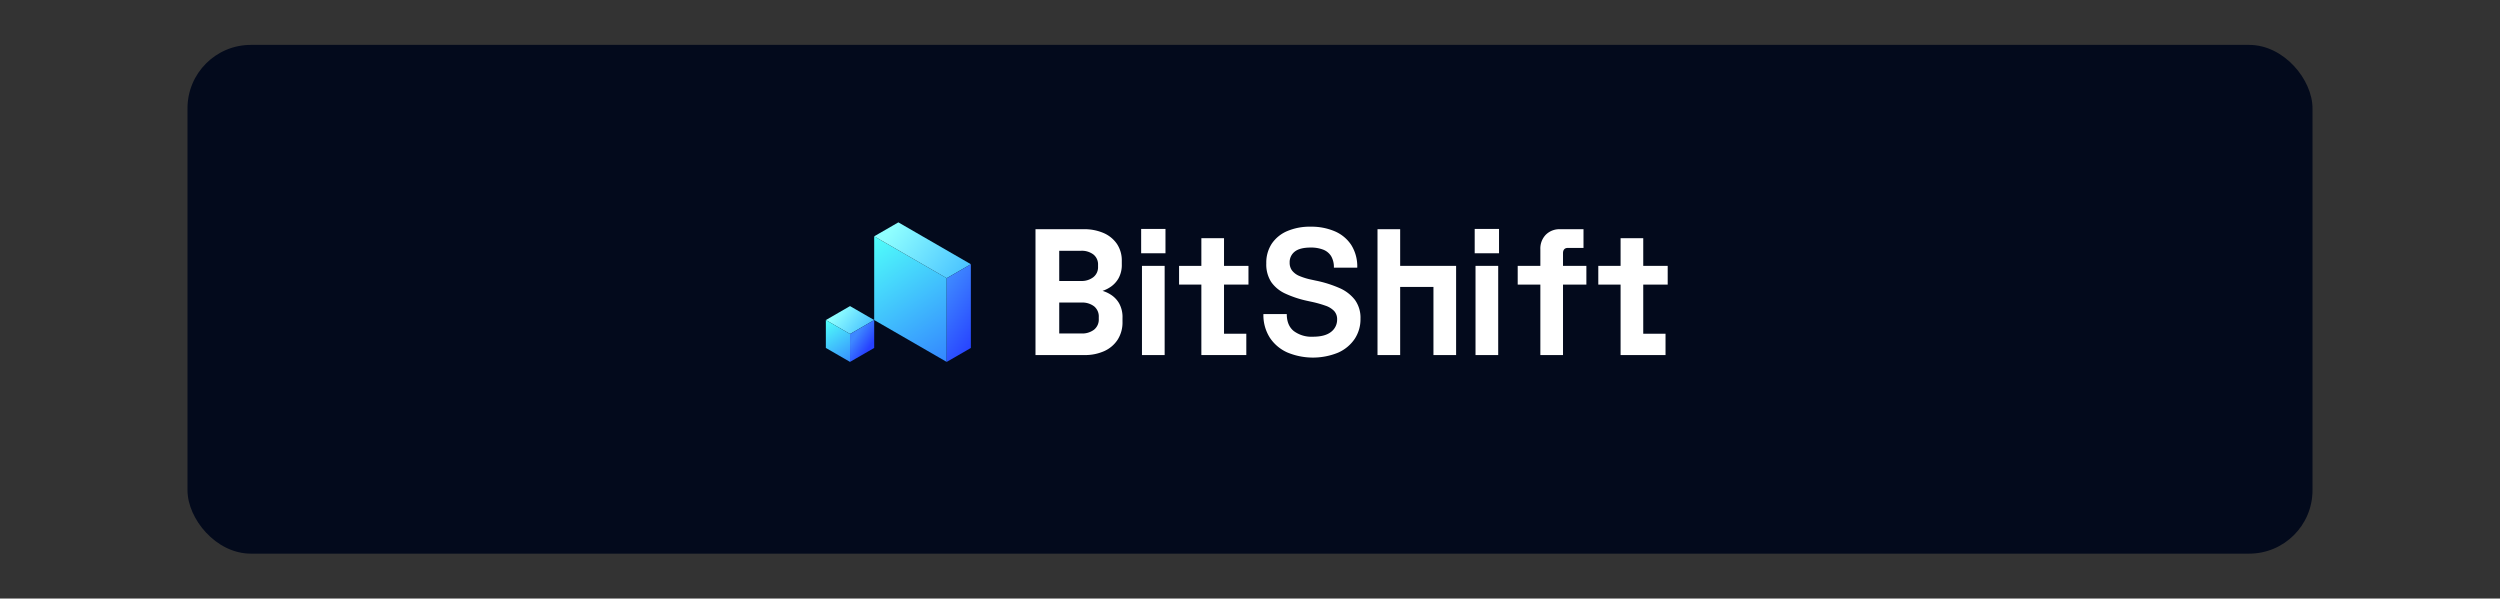 <svg xmlns="http://www.w3.org/2000/svg" xmlns:xlink="http://www.w3.org/1999/xlink" width="1710.426" height="409.5" viewBox="0 0 1710.426 409.5">
  <rect x="0" y="0" width="1710.426" height="409.5" fill="#333333" stroke="none"/>
  <defs>
    <linearGradient id="a" x1="567.668" y1="208.066" x2="595.141" y2="229.618" gradientUnits="userSpaceOnUse">
      <stop offset="0.206" stop-color="#8fffff"/>
      <stop offset="0.881" stop-color="#4ac3ff"/>
    </linearGradient>
    <linearGradient id="b" x1="-6515.601" y1="10168.015" x2="-6550.36" y2="10171.336" gradientTransform="translate(-11499.59 -338.474) rotate(-120)" gradientUnits="userSpaceOnUse">
      <stop offset="0" stop-color="#50fffa"/>
      <stop offset="1" stop-color="#3386ff"/>
    </linearGradient>
    <linearGradient id="c" x1="-139.137" y1="7257.971" x2="-140.294" y2="7275.293" gradientTransform="translate(-5633.492 -3521.089) rotate(-60)" gradientUnits="userSpaceOnUse">
      <stop offset="0.184" stop-color="#3e88ff"/>
      <stop offset="0.88" stop-color="#2741ff"/>
    </linearGradient>
    <linearGradient id="d" x1="594.25" y1="164.417" x2="651.548" y2="244.872" gradientTransform="matrix(1, 0, 0, 1, 0, 0)" xlink:href="#b"/>
    <linearGradient id="e" x1="597.086" y1="144.494" x2="664.48" y2="197.362" xlink:href="#a"/>
    <linearGradient id="f" x1="-88.613" y1="7291.91" x2="-93.537" y2="7365.633" gradientTransform="translate(-5633.492 -3521.089) rotate(-60)" gradientUnits="userSpaceOnUse">
      <stop offset="0.055" stop-color="#3e88ff"/>
      <stop offset="0.599" stop-color="#2741ff"/>
    </linearGradient>
  </defs>
  <g>
    <rect x="128.282" y="30.713" width="1453.863" height="348.075" rx="43.357" fill="#030a1c"/>
    <g>
      <g>
        <polygon points="565.025 218.964 581.56 228.511 598.095 218.964 581.56 209.418 565.025 218.964" fill="url(#a)"/>
        <polygon points="581.56 247.603 581.56 228.511 565.025 218.964 565.025 238.057 581.56 247.603" fill="url(#b)"/>
        <polygon points="581.56 247.603 598.095 238.057 598.095 218.964 581.56 228.511 581.56 247.603" fill="url(#c)"/>
        <polygon points="647.7 190.322 647.7 247.612 614.625 228.511 598.094 218.96 598.094 161.679 614.625 171.23 647.7 190.322" fill="url(#d)"/>
        <polygon points="598.094 161.679 647.7 190.322 664.235 180.776 614.629 152.133 598.094 161.679" fill="url(#e)"/>
        <polygon points="647.7 247.612 664.235 238.066 664.235 180.776 647.7 190.322 647.7 247.612" fill="url(#f)"/>
      </g>
      <g>
        <path d="M754.332,199.007a21.95,21.95,0,0,1,5.908,2.768,17.18,17.18,0,0,1,5.471,5.841,19.292,19.292,0,0,1,2.273,9.965v2.579a21.953,21.953,0,0,1-3.32,12.242,21.368,21.368,0,0,1-9.163,7.808,32,32,0,0,1-13.592,2.708H708.453v-86.1h32.968a33.039,33.039,0,0,1,13.715,2.648,21.216,21.216,0,0,1,9.1,7.5A20.383,20.383,0,0,1,767.5,178.6v2.1a18.826,18.826,0,0,1-2.212,9.656,17.63,17.63,0,0,1-5.23,5.78A22.646,22.646,0,0,1,754.332,199.007Zm-29.638-6.765h15a12.969,12.969,0,0,0,8.3-2.582,8.6,8.6,0,0,0,3.257-7.137v-1.236a8.626,8.626,0,0,0-3.2-7.192,13.1,13.1,0,0,0-8.364-2.522h-15Zm0,35.917h15.25a13.36,13.36,0,0,0,8.548-2.583,8.869,8.869,0,0,0,3.258-7.382v-1.236a8.932,8.932,0,0,0-3.2-7.377A13.294,13.294,0,0,0,739.944,207h-15.25Z" fill="#fff"/>
        <path d="M797.385,156.61v16.646H780.739V156.61Zm-.565,25.3v61.009H781.3V181.906Z" fill="#fff"/>
        <path d="M852.687,228.329v14.589H821.938V194.7H806.686V181.909h15.252V162.964h15.5v18.945h16.728V194.7H837.435v33.628Z" fill="#fff"/>
        <path d="M880.372,214.875q0,7.748,4.8,11.623a20.177,20.177,0,0,0,13.038,3.873q8.364,0,12.483-3.317a10.442,10.442,0,0,0,4.126-8.49,8.217,8.217,0,0,0-2.033-5.781,14.648,14.648,0,0,0-5.9-3.628,75.946,75.946,0,0,0-9.409-2.648l-2.833-.616a71.553,71.553,0,0,1-15.19-4.985,23.813,23.813,0,0,1-9.709-7.933,22.1,22.1,0,0,1-3.384-12.793,23.616,23.616,0,0,1,3.749-13.467,24.11,24.11,0,0,1,10.579-8.61,39.511,39.511,0,0,1,16.052-3.013,40.8,40.8,0,0,1,16.418,3.133,25.461,25.461,0,0,1,11.316,9.356,27.58,27.58,0,0,1,4.119,15.561H912.6a14.657,14.657,0,0,0-1.908-7.933,11.144,11.144,0,0,0-5.473-4.429,23.057,23.057,0,0,0-8.487-1.412q-7.38,0-10.887,2.766a9.111,9.111,0,0,0-3.5,7.563,8.763,8.763,0,0,0,1.655,5.41,12.323,12.323,0,0,0,4.986,3.7,44.239,44.239,0,0,0,8.489,2.582L900.3,192a79.6,79.6,0,0,1,16.051,5.039,26.838,26.838,0,0,1,10.642,8.121,20.872,20.872,0,0,1,3.813,12.918,24.282,24.282,0,0,1-4,13.835,26.7,26.7,0,0,1-11.317,9.356,45.459,45.459,0,0,1-34.87-.186,27.98,27.98,0,0,1-11.931-10.2,28.748,28.748,0,0,1-4.3-15.991Z" fill="#fff"/>
        <path d="M996.225,181.91v61.008h-15.5V196.324H957.952v46.594h-15.5v-86.1h15.5v25.09Z" fill="#fff"/>
        <path d="M1025.59,156.61v16.646h-16.646V156.61Zm-.565,25.3v61.009h-15.517V181.906Z" fill="#fff"/>
        <path d="M1053.867,242.918V194.7h-15.5V181.908h15.5V170.591a13.543,13.543,0,0,1,3.75-10.025,13.237,13.237,0,0,1,9.779-3.748h15.99v12.791h-10.581q-3.444,0-3.442,3.69v8.609h15.99V194.7h-15.99v48.217Z" fill="#fff"/>
        <path d="M1139.508,228.329v14.589h-30.749V194.7h-15.253V181.909h15.253V162.964h15.5v18.945h16.729V194.7h-16.729v33.628Z" fill="#fff"/>
      </g>
    </g>
  </g>
</svg>
